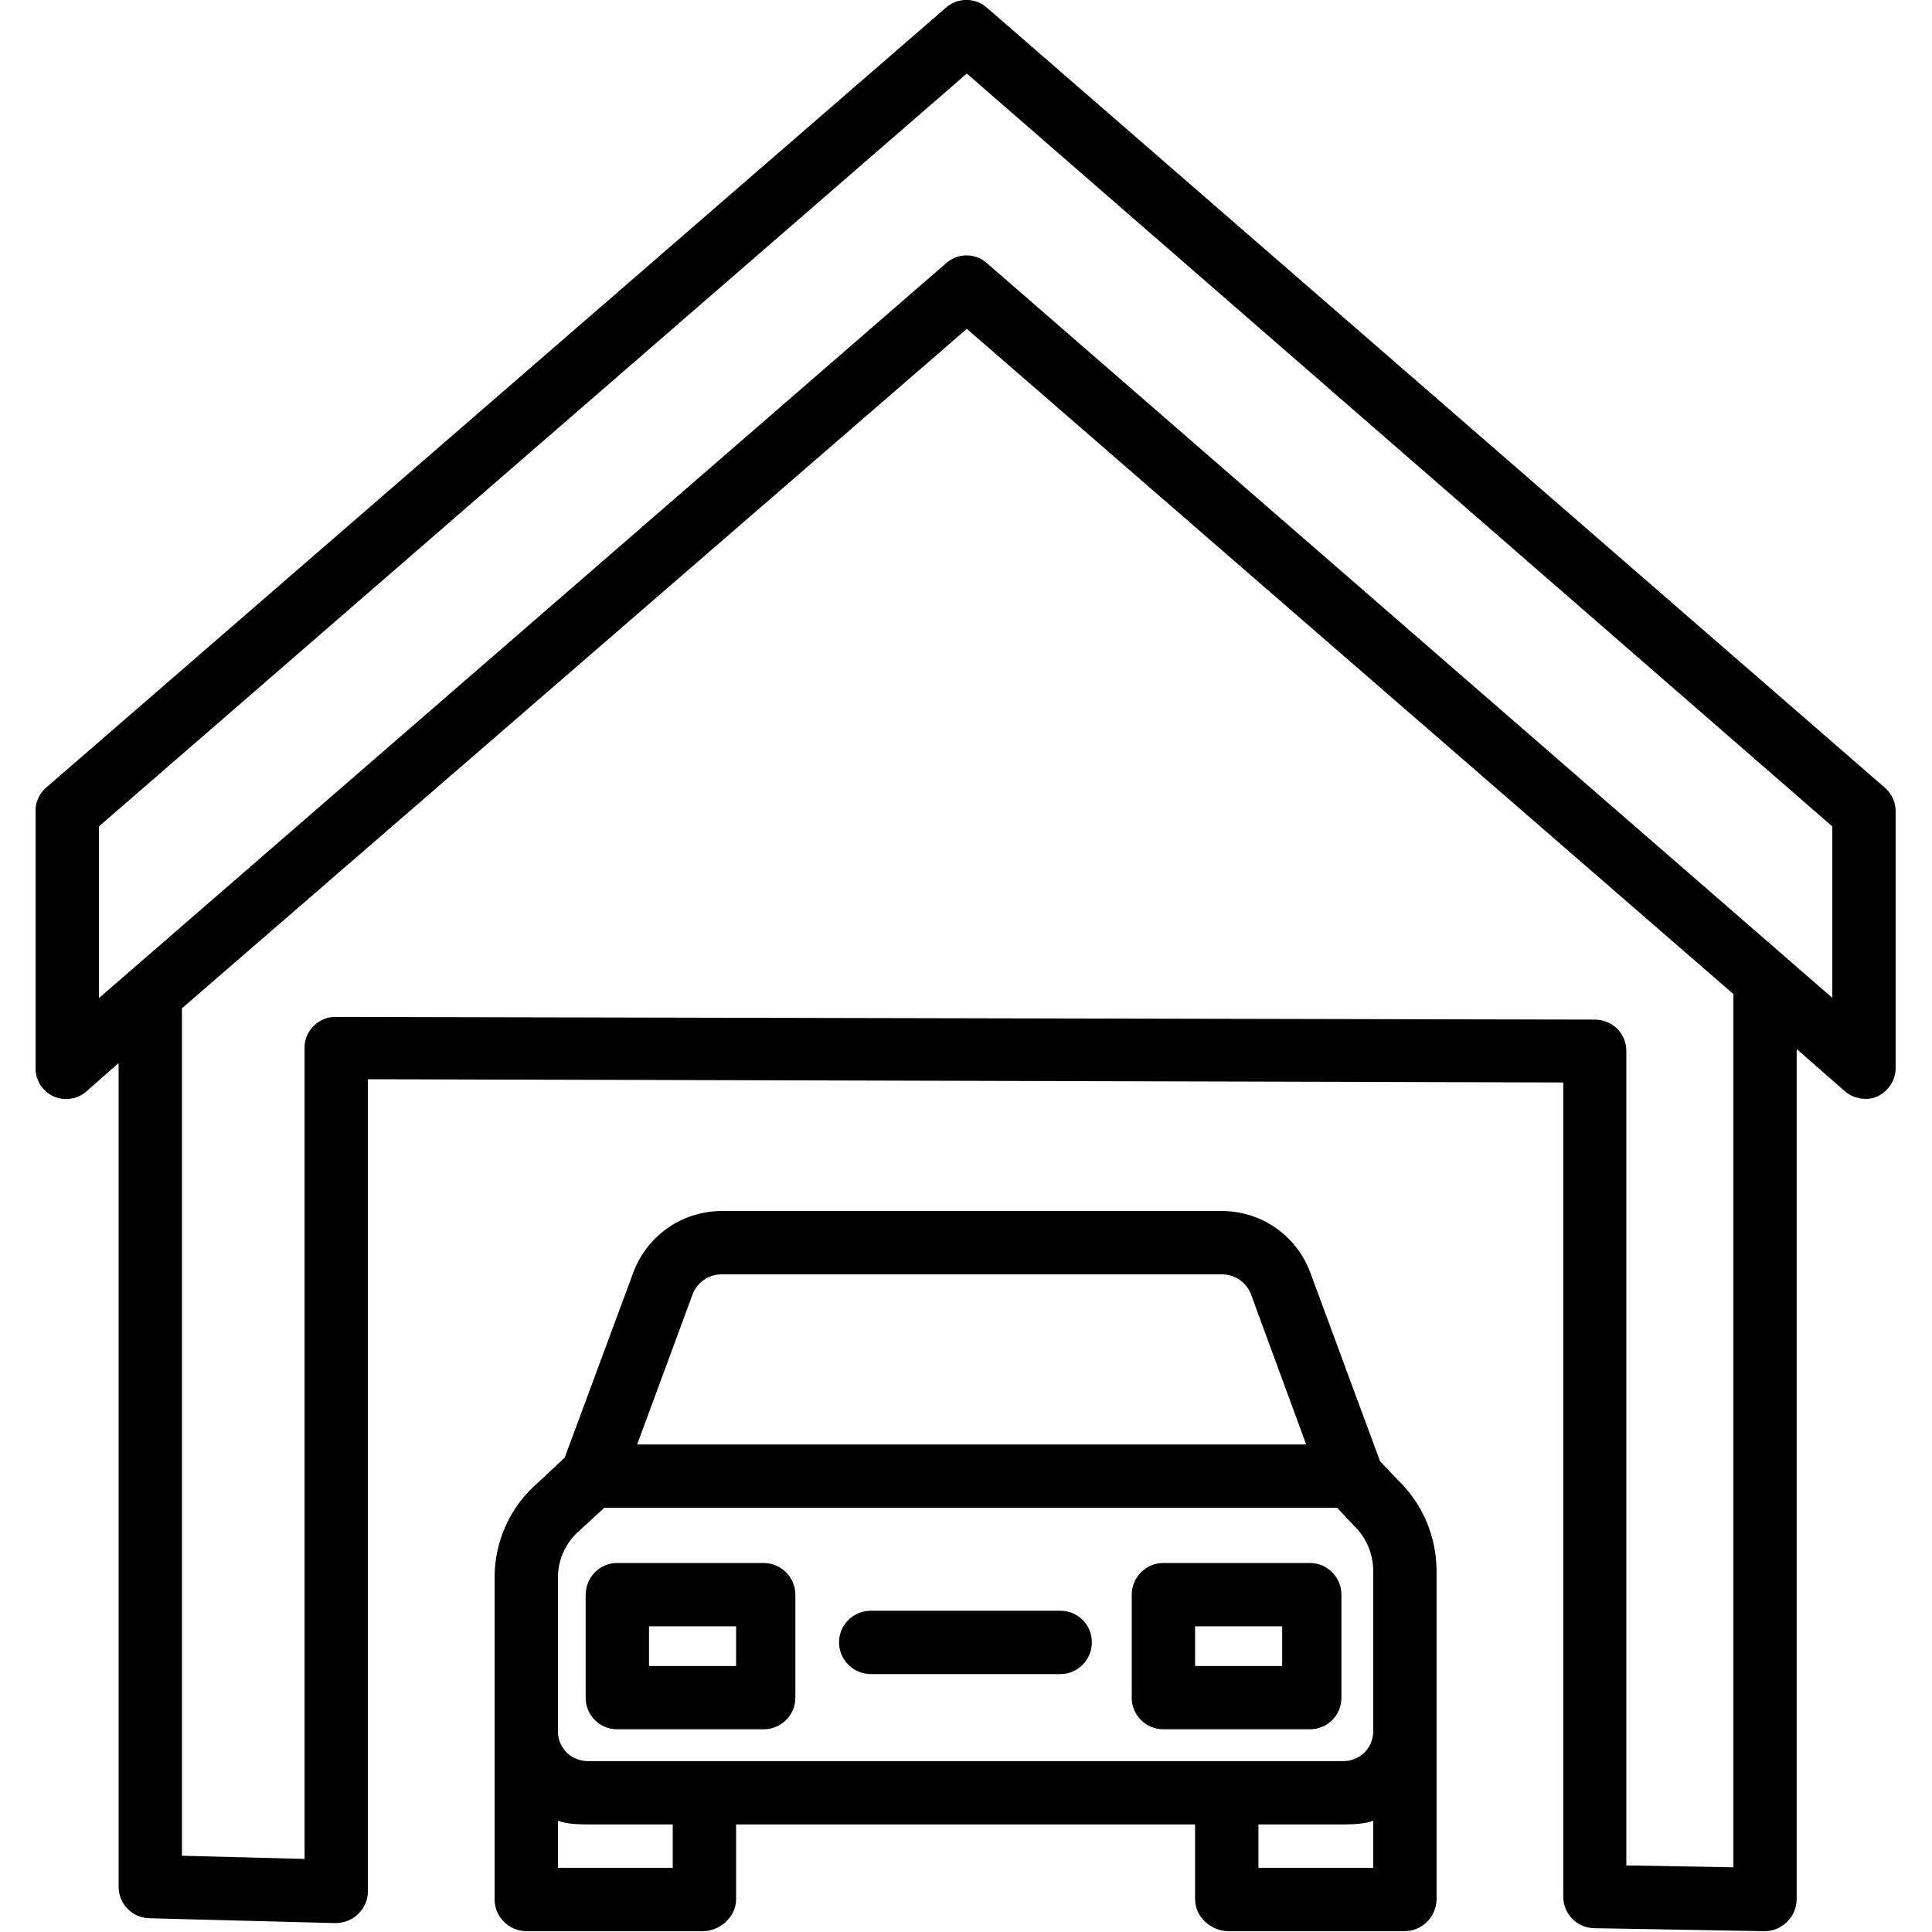 <?xml version="1.0" encoding="UTF-8"?>
<svg xmlns="http://www.w3.org/2000/svg" xmlns:xlink="http://www.w3.org/1999/xlink" width="28pt" height="28pt" viewBox="0 0 28 28" version="1.1">
<g id="surface1">
<path style=" stroke:none;fill-rule:nonzero;fill:rgb(0%,0%,0%);fill-opacity:1;" d="M 23.105 27.945 L 25.566 27.988 L 25.574 27.988 C 25.828 27.988 26.035 27.781 26.039 27.527 L 26.039 15.203 L 26.738 15.816 C 26.82 15.887 26.93 15.926 27.039 15.926 C 27.102 15.926 27.16 15.914 27.215 15.887 C 27.375 15.809 27.477 15.645 27.473 15.469 L 27.473 11.77 C 27.477 11.637 27.422 11.512 27.324 11.422 L 14.305 0.113 C 14.133 -0.039 13.879 -0.039 13.707 0.113 L 0.66 11.422 C 0.562 11.512 0.508 11.637 0.516 11.77 L 0.516 15.469 C 0.508 15.645 0.609 15.809 0.77 15.887 C 0.93 15.961 1.121 15.934 1.254 15.816 L 1.719 15.406 L 1.719 27.344 C 1.719 27.594 1.918 27.797 2.168 27.801 L 4.859 27.871 C 4.984 27.871 5.105 27.824 5.191 27.738 C 5.281 27.652 5.332 27.535 5.332 27.41 L 5.332 15.641 L 22.656 15.688 L 22.656 27.488 C 22.656 27.738 22.855 27.941 23.105 27.945 Z M 1.434 11.977 L 14.012 1.066 L 26.555 11.977 L 26.555 14.461 L 14.301 3.812 C 14.133 3.664 13.883 3.664 13.715 3.812 L 1.434 14.465 Z M 4.875 14.738 L 4.871 14.738 C 4.754 14.734 4.637 14.781 4.551 14.863 C 4.465 14.945 4.414 15.059 4.414 15.18 L 4.414 26.941 L 2.637 26.895 L 2.637 14.613 L 14.012 4.766 L 25.121 14.406 L 25.121 27.062 L 23.57 27.035 L 23.57 15.23 C 23.57 15.109 23.523 14.992 23.438 14.91 C 23.352 14.824 23.234 14.777 23.113 14.777 Z M 4.875 14.738 "/>
<path style=" stroke:none;fill-rule:nonzero;fill:rgb(0%,0%,0%);fill-opacity:1;" d="M 20.82 27.527 L 20.82 22.758 C 20.816 22.266 20.617 21.793 20.262 21.453 L 20 21.176 L 18.992 18.449 C 18.797 17.914 18.289 17.555 17.719 17.551 L 10.449 17.551 C 9.879 17.555 9.371 17.914 9.176 18.449 L 8.184 21.125 L 7.801 21.484 C 7.398 21.828 7.168 22.332 7.168 22.859 L 7.168 27.527 C 7.168 27.781 7.375 27.988 7.633 27.988 L 10.184 27.988 C 10.434 27.988 10.668 27.781 10.668 27.527 L 10.668 26.441 L 17.32 26.441 L 17.32 27.527 C 17.32 27.781 17.551 27.988 17.805 27.988 L 20.355 27.988 C 20.609 27.988 20.816 27.781 20.82 27.527 Z M 10.035 18.766 C 10.098 18.59 10.262 18.473 10.449 18.469 L 17.719 18.469 C 17.906 18.473 18.07 18.59 18.133 18.766 L 18.93 20.934 L 9.234 20.934 Z M 8.086 22.859 C 8.086 22.598 8.203 22.348 8.402 22.18 C 8.406 22.176 8.414 22.172 8.418 22.164 L 8.758 21.852 L 19.379 21.852 L 19.598 22.086 C 19.605 22.094 19.613 22.102 19.621 22.109 C 19.797 22.277 19.898 22.512 19.902 22.758 L 19.902 25.102 C 19.898 25.215 19.852 25.328 19.766 25.406 C 19.684 25.484 19.57 25.527 19.457 25.523 L 8.531 25.523 C 8.418 25.527 8.305 25.484 8.219 25.406 C 8.137 25.324 8.086 25.215 8.086 25.102 Z M 9.75 27.07 L 8.086 27.07 L 8.086 26.387 C 8.199 26.434 8.375 26.441 8.531 26.441 L 9.75 26.441 Z M 18.238 27.07 L 18.238 26.441 L 19.457 26.441 C 19.609 26.441 19.785 26.434 19.902 26.387 L 19.902 27.07 Z M 18.238 27.07 "/>
<path style=" stroke:none;fill-rule:nonzero;fill:rgb(0%,0%,0%);fill-opacity:1;" d="M 11.527 23.113 C 11.527 22.859 11.32 22.652 11.066 22.652 L 8.945 22.652 C 8.691 22.652 8.488 22.859 8.488 23.113 L 8.488 24.605 C 8.488 24.859 8.691 25.062 8.945 25.062 L 11.066 25.062 C 11.32 25.062 11.527 24.859 11.527 24.605 Z M 9.406 23.57 L 10.668 23.57 L 10.668 24.145 L 9.406 24.145 Z M 9.406 23.57 "/>
<path style=" stroke:none;fill-rule:nonzero;fill:rgb(0%,0%,0%);fill-opacity:1;" d="M 19.441 23.113 C 19.441 22.859 19.238 22.652 18.984 22.652 L 16.859 22.652 C 16.609 22.652 16.402 22.859 16.402 23.113 L 16.402 24.605 C 16.402 24.859 16.609 25.062 16.859 25.062 L 18.984 25.062 C 19.238 25.062 19.441 24.859 19.441 24.605 Z M 17.32 23.57 L 18.582 23.57 L 18.582 24.145 L 17.32 24.145 Z M 17.32 23.57 "/>
<path style=" stroke:none;fill-rule:nonzero;fill:rgb(0%,0%,0%);fill-opacity:1;" d="M 12.621 24.262 L 15.367 24.262 C 15.621 24.262 15.824 24.055 15.824 23.801 C 15.824 23.547 15.621 23.344 15.367 23.344 L 12.621 23.344 C 12.367 23.344 12.16 23.547 12.16 23.801 C 12.16 24.055 12.367 24.262 12.621 24.262 Z M 12.621 24.262 "/>
</g>
</svg>
